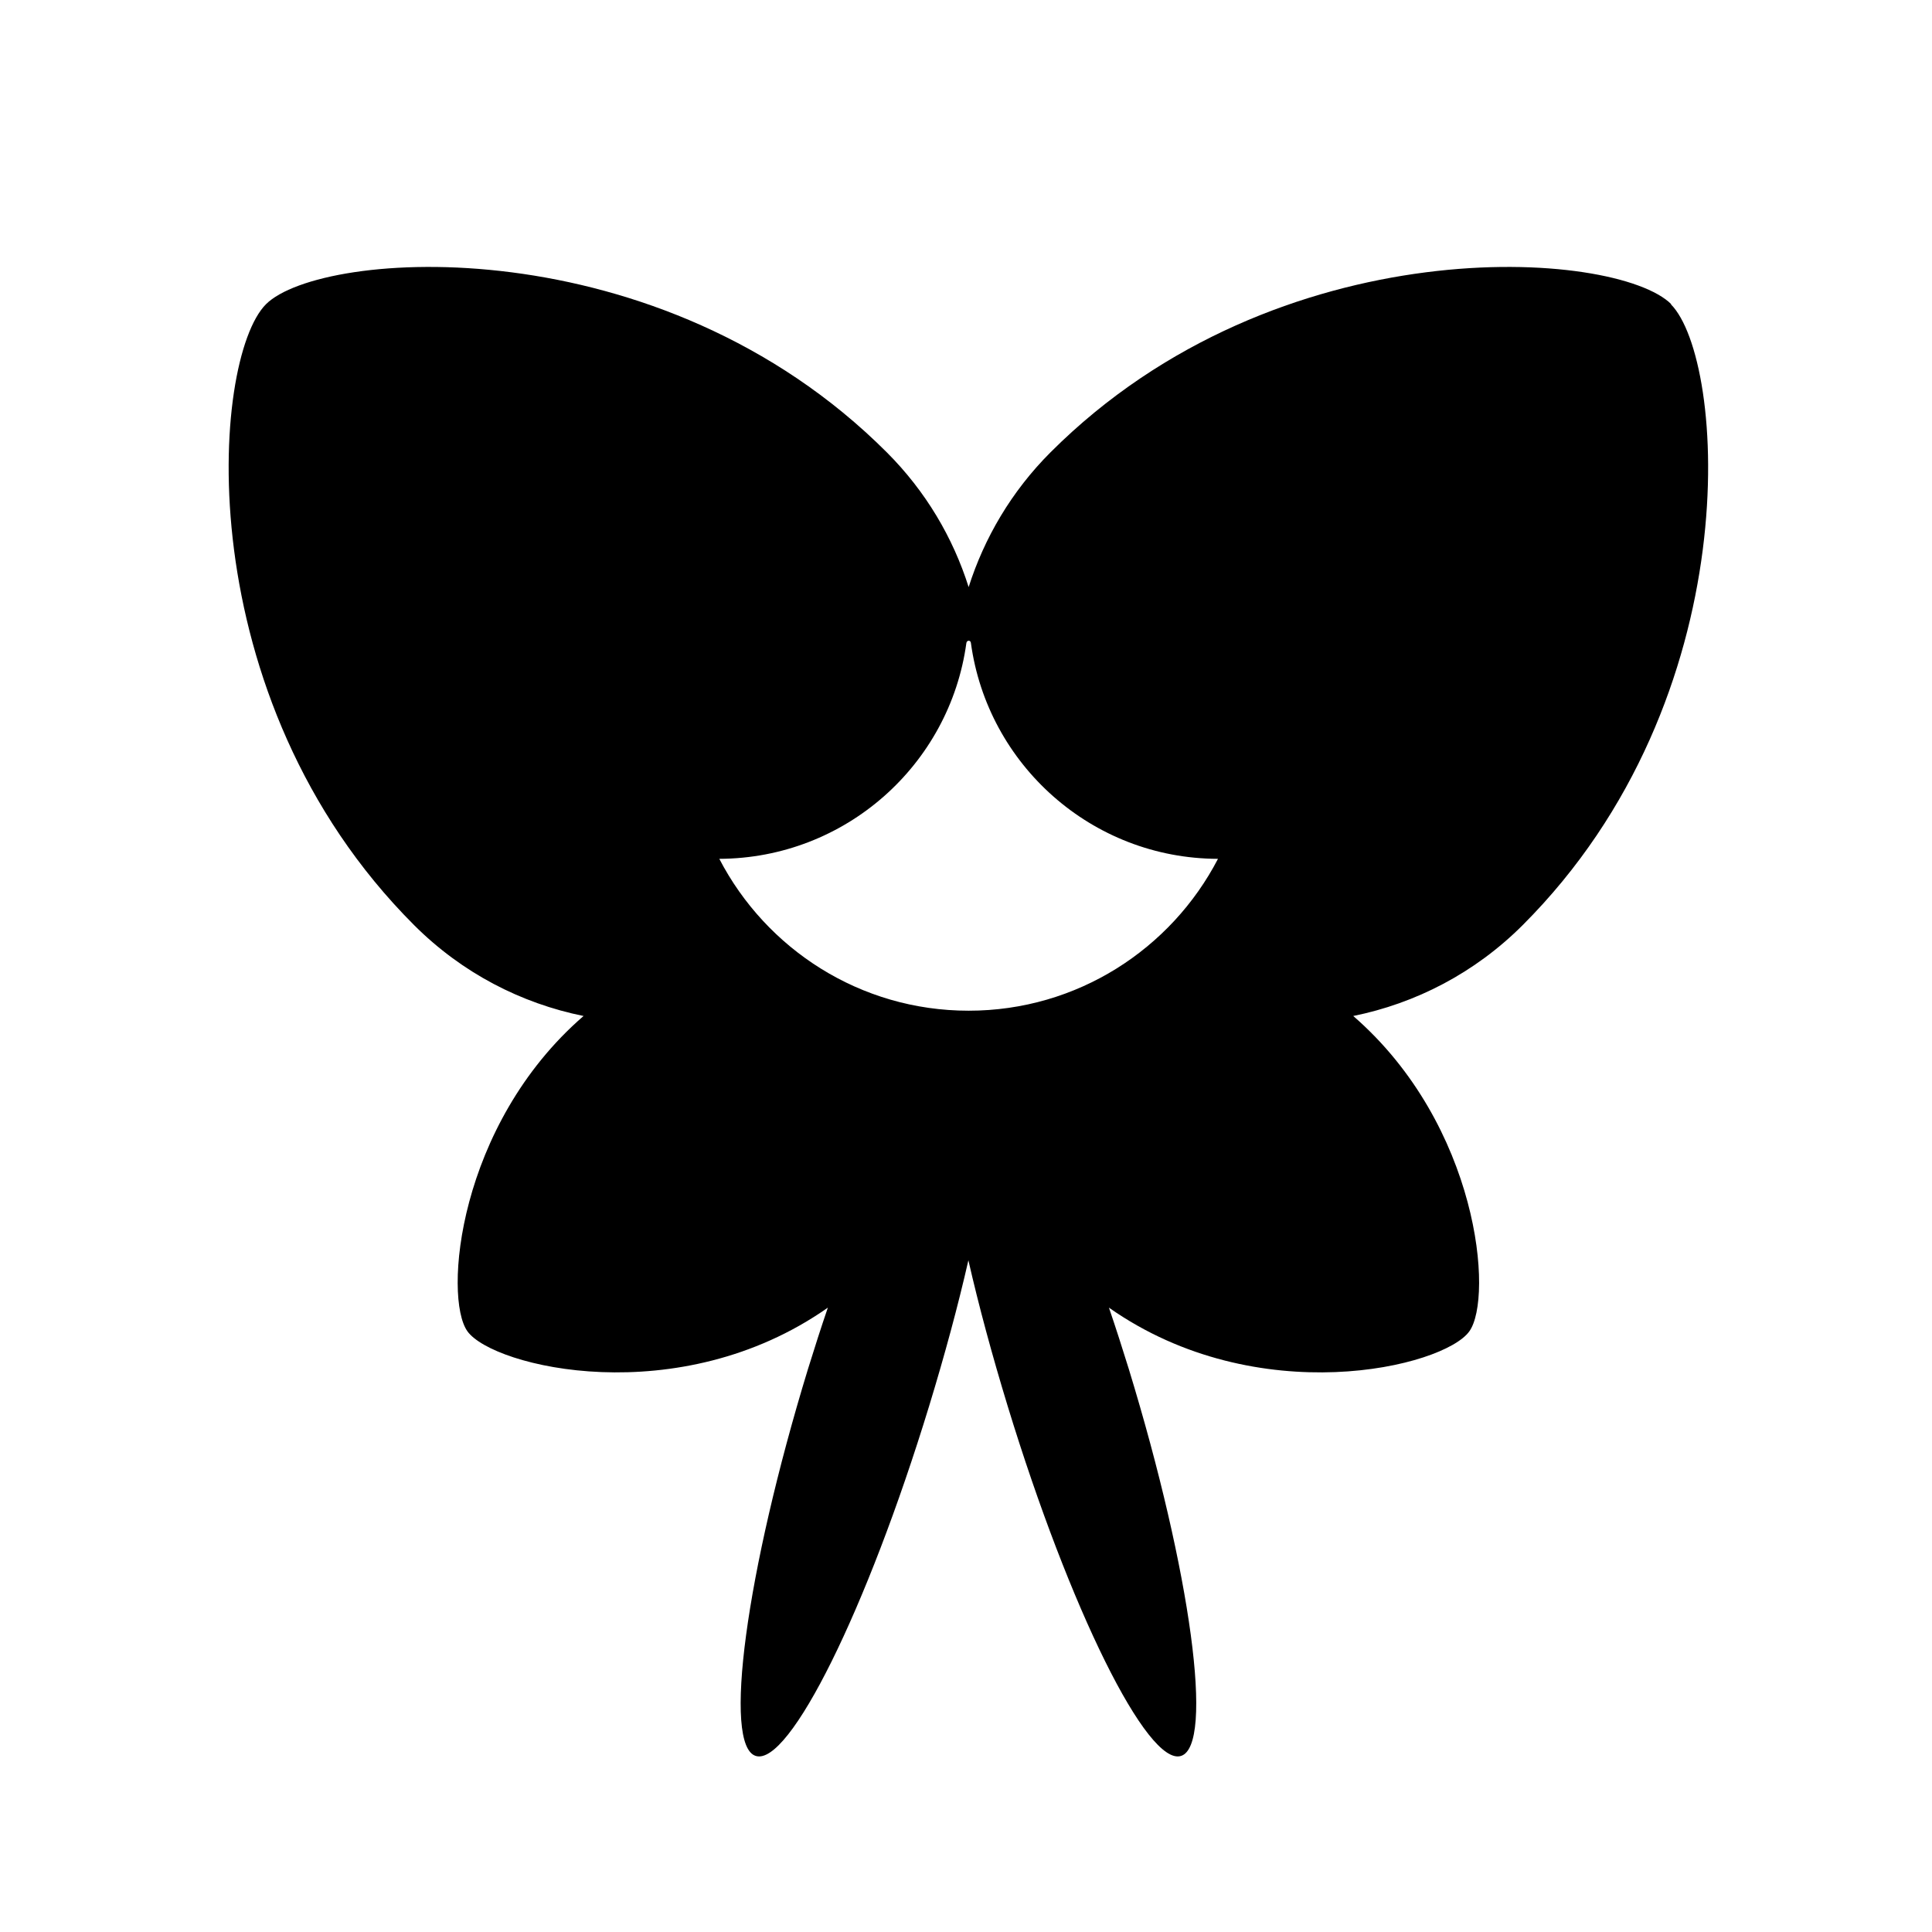 <svg xmlns="http://www.w3.org/2000/svg" viewBox="0 0 76.71 76.71"><path d="M66.36 12.08c-2.18-2.18-15.61-3.16-24.65 5.88-1.55 1.55-2.63 3.4-3.25 5.35-.62-1.96-1.7-3.8-3.25-5.35-9.04-9.04-22.47-8.06-24.65-5.88S7.4 27.69 16.44 36.73c1.91 1.91 4.26 3.11 6.73 3.61-5 4.33-5.57 11.18-4.61 12.52 1.02 1.42 8.4 3.21 14.31-.94-.27.79-.53 1.6-.79 2.44-2.47 8.08-3.39 14.96-2.07 15.36 1.33.41 4.41-5.81 6.88-13.89.62-2.03 1.15-3.99 1.56-5.79.41 1.8.94 3.76 1.56 5.79 2.47 8.08 5.55 14.3 6.88 13.89 1.33-.41.4-7.29-2.07-15.36-.26-.84-.52-1.65-.79-2.44 5.91 4.15 13.3 2.36 14.31.94.96-1.34.39-8.18-4.61-12.52 2.47-.5 4.82-1.7 6.73-3.61 9.04-9.04 8.06-22.47 5.88-24.65zm-27.9 28.05c-4.31 0-8.04-2.45-9.9-6.03 5.01-.02 9.15-3.74 9.81-8.57.02-.12.17-.12.18 0 .66 4.83 4.8 8.56 9.81 8.57-1.86 3.58-5.59 6.03-9.9 6.03z"/></svg>
